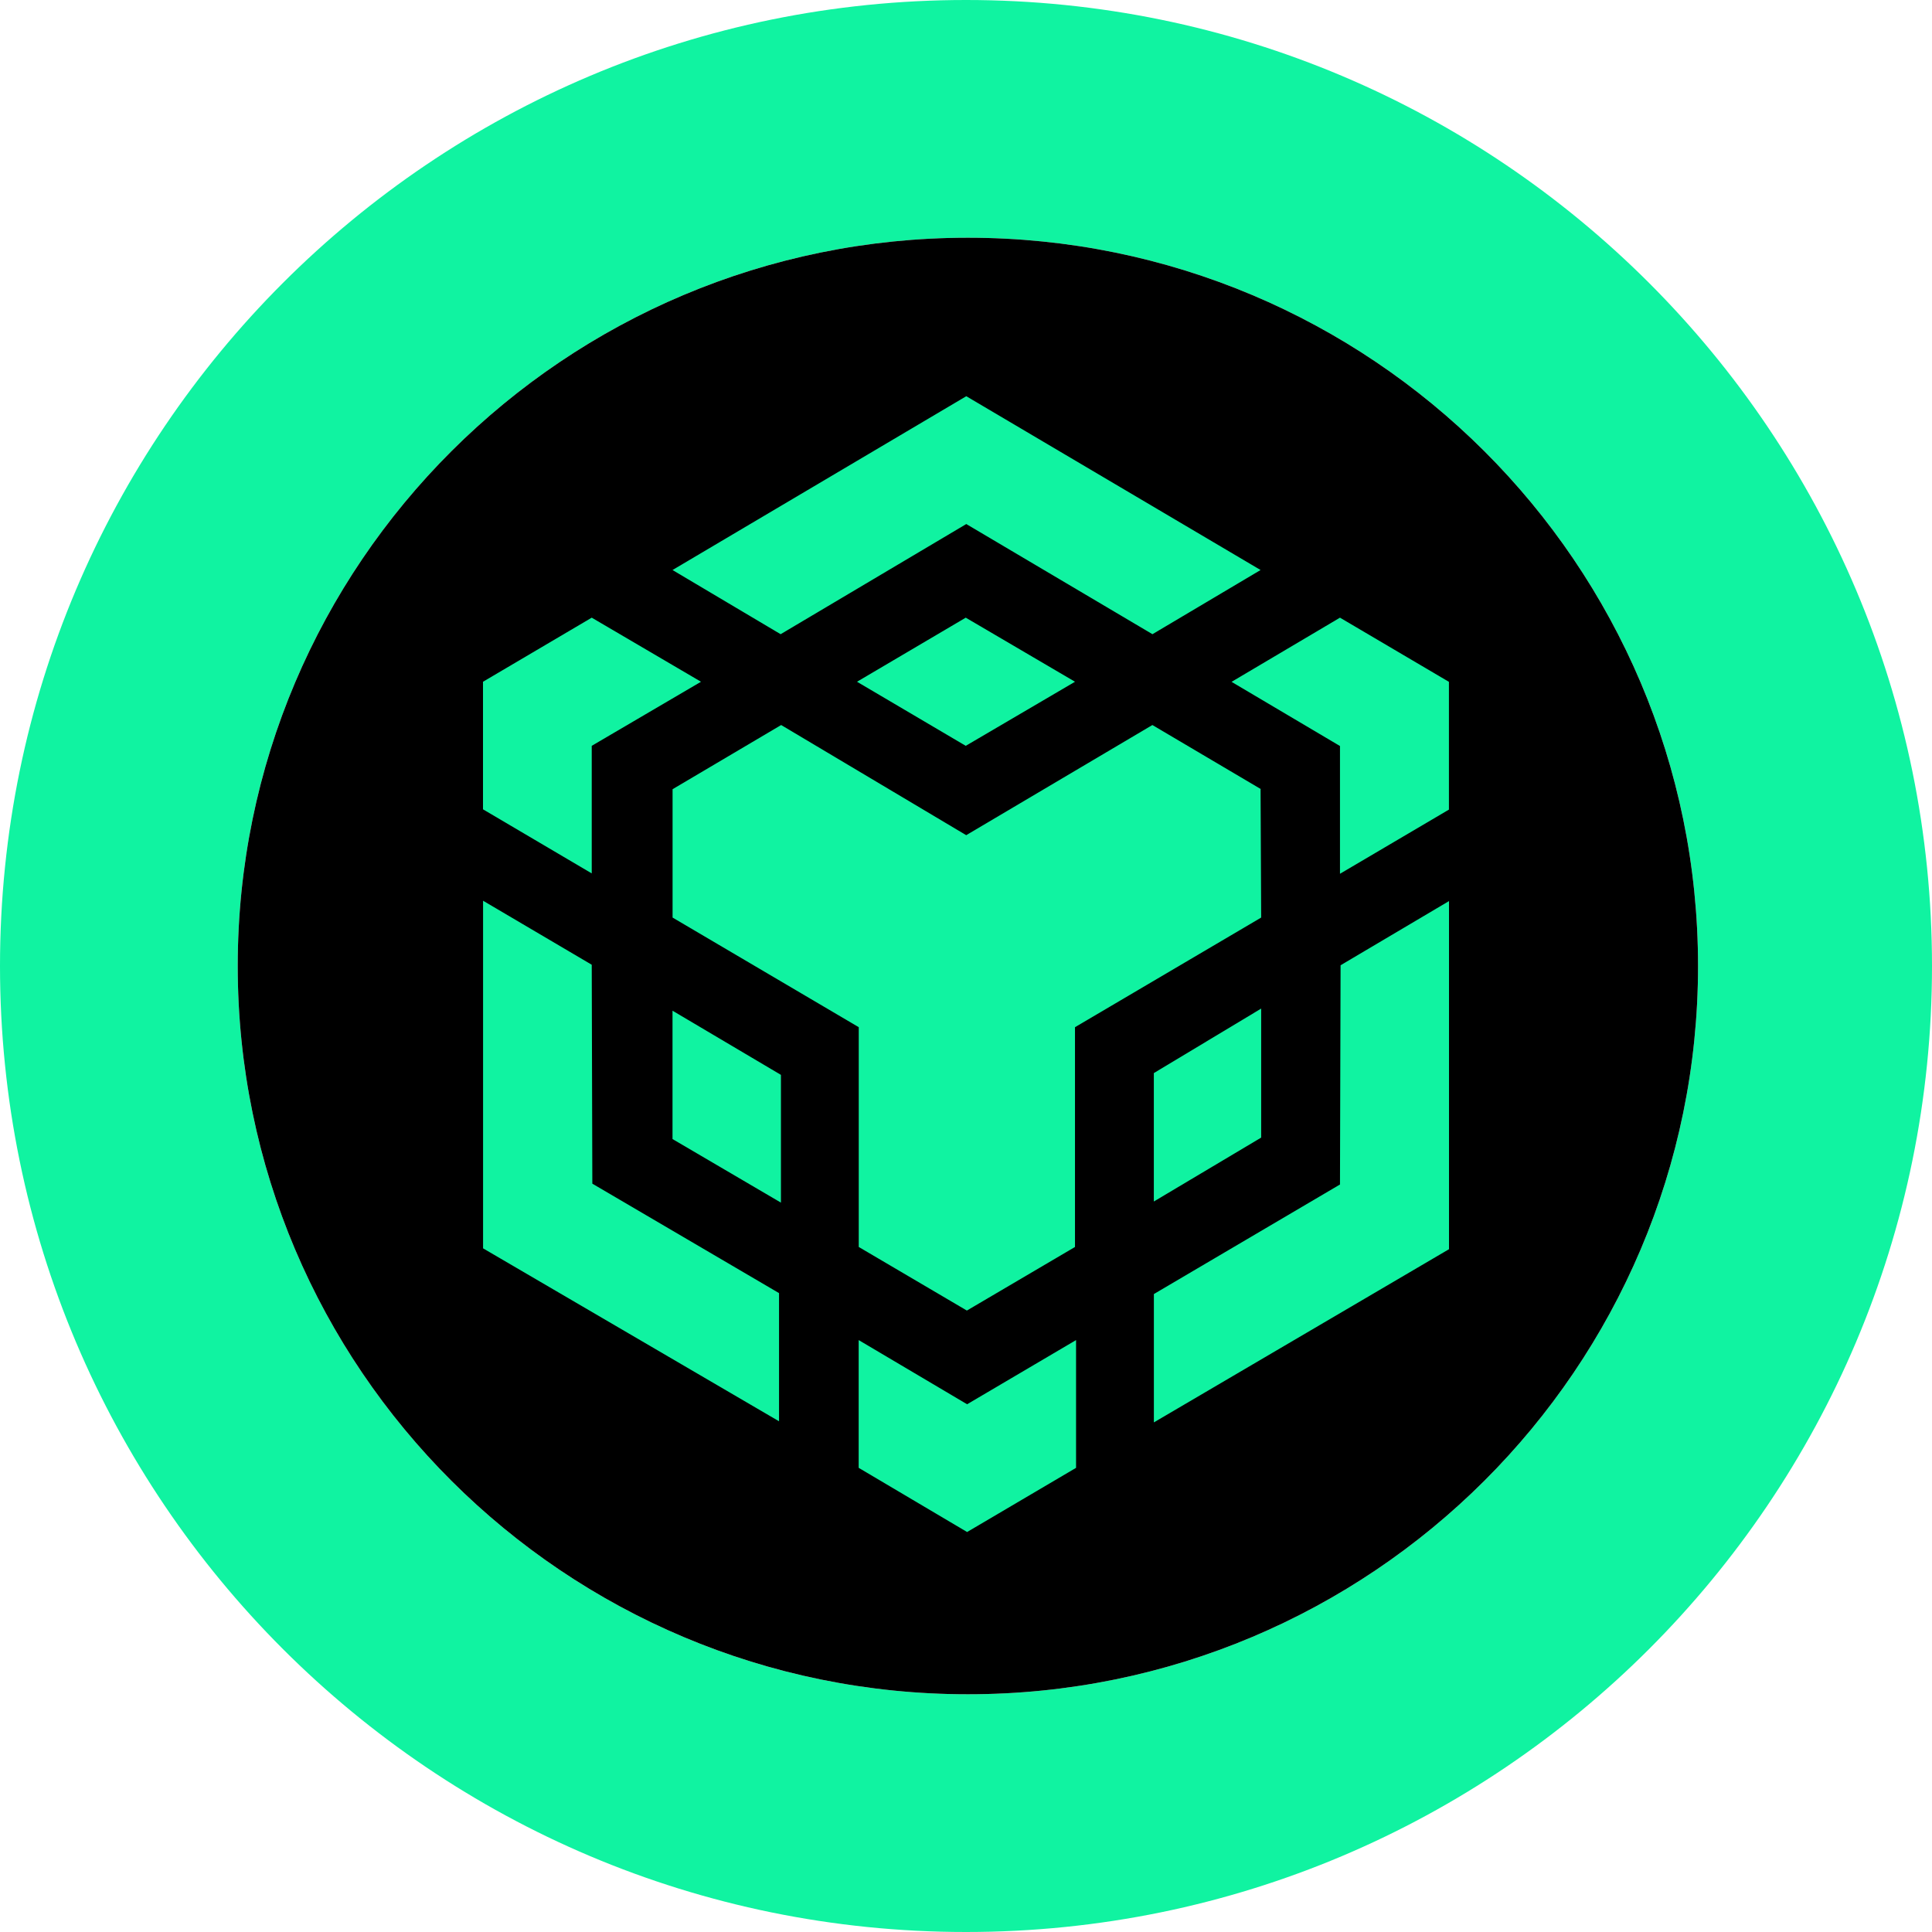 <svg xmlns="http://www.w3.org/2000/svg" fill="none" viewBox="0 0 512 512"><path fill="#10F3A1" fill-rule="evenodd" d="M256 512c141.385 0 256-114.615 256-256S397.385 0 256 0 0 114.615 0 256s114.615 256 256 256m.5-63C363.367 449 450 362.591 450 256S363.367 63 256.5 63 63 149.409 63 256s86.633 193 193.5 193" clip-rule="evenodd"/><path fill="#000" fill-rule="evenodd" d="M450 256c0 106.591-86.633 193-193.5 193S63 362.591 63 256 149.633 63 256.5 63 450 149.409 450 256" clip-rule="evenodd"/><path fill="#10F3A1" d="m156.816 255.668.158 58.015 49.479 29.008v33.965l-78.435-45.832v-92.121zm0-58.015v33.807L128 214.478v-33.807l28.816-16.983 28.956 16.983zm70.301-16.982 28.815-16.983 28.957 16.983-28.957 16.982z"/><path fill="#10F3A1" d="M178.222 301.86v-34.014l28.733 17.007v33.856zm49.338 53.276 28.733 17.008 28.874-17.008v33.857L256.293 406l-28.733-17.007zm98.815-174.44 28.733-17.008 28.874 17.008v33.856l-28.874 17.008v-33.857zm28.733 133.207.159-58.1L384 238.796v92.255l-78.211 45.899v-34.015z"/><path fill="#10F3A1" d="m334.222 301.475-28.444 16.937v-34.033l28.444-17.097z"/><path fill="#10F3A1" d="m334.064 209.147.158 34.017-49.339 29.053v58.244l-28.652 16.851-28.652-16.851v-58.244l-49.339-29.053v-34.017l28.775-17.008 49.041 29.192 49.338-29.192 28.793 17.008zm-155.842-58.086L256.073 105l77.991 46.061-28.652 17.008-49.339-29.193-49.198 29.193z"/></svg>